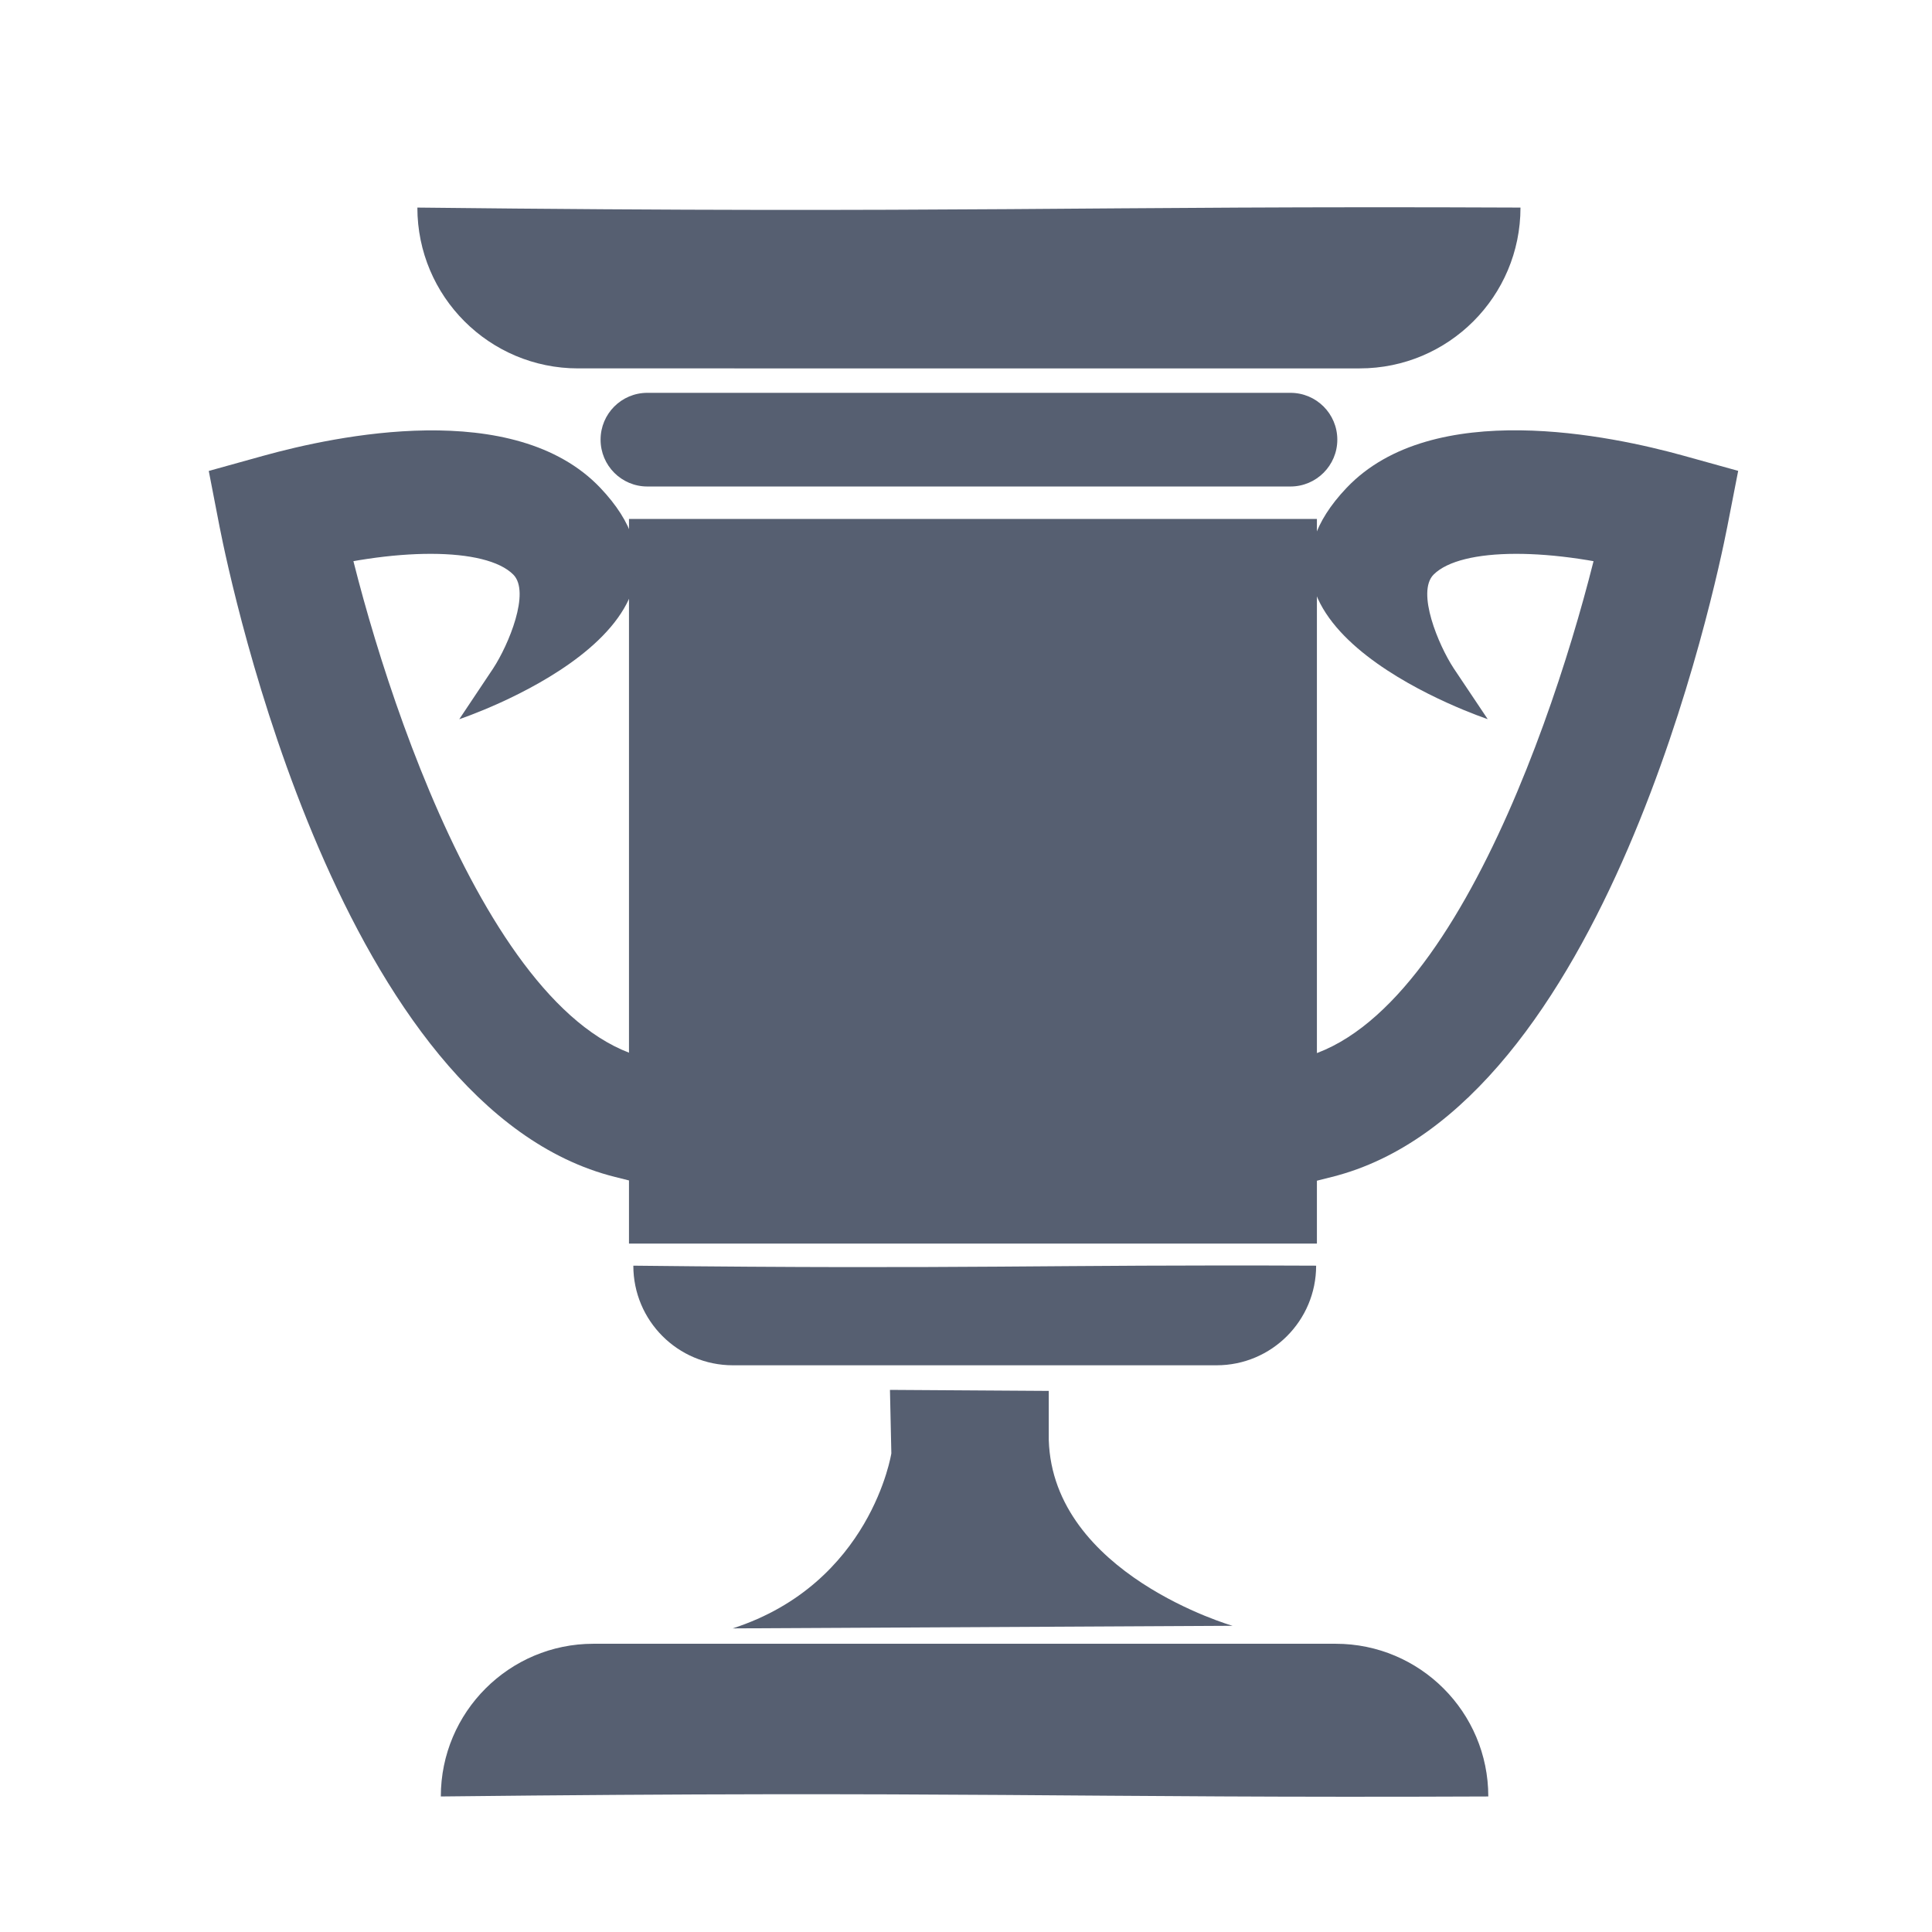 <?xml version="1.0" encoding="utf-8"?>
<!-- Generator: Adobe Illustrator 17.0.0, SVG Export Plug-In . SVG Version: 6.00 Build 0)  -->
<!DOCTYPE svg PUBLIC "-//W3C//DTD SVG 1.1//EN" "http://www.w3.org/Graphics/SVG/1.1/DTD/svg11.dtd">
<svg version="1.1" id="Your_Icon" xmlns="http://www.w3.org/2000/svg" xmlns:xlink="http://www.w3.org/1999/xlink" x="0px" y="0px"
	 width="100px" height="100px" viewBox="0 0 100 100" enable-background="new 0 0 100 100" xml:space="preserve">
<g>
	<path fill="#565F71" d="M78.7,10.744c0,4.6-3.726,8.324-8.323,8.324H29.921c-4.592,0-8.318-3.724-8.318-8.324l0,0
		C50.042,11.063,55.73,10.641,78.7,10.744L78.7,10.744z"/>
	<path fill="#565F71" d="M69.219,22.757c0,1.336-1.086,2.424-2.425,2.424H33.506c-1.34,0-2.42-1.086-2.42-2.424l0,0
		c0-1.341,1.081-2.424,2.42-2.424h33.288C68.133,20.333,69.219,21.415,69.219,22.757L69.219,22.757z"/>
	<rect x="32.556" y="26.861" fill="#565F71" width="35.607" height="37.507"/>
	<path fill="#565F71" d="M68.123,65.511c0,2.847-2.305,5.156-5.153,5.156H37.937c-2.853,0-5.156-2.309-5.156-5.156l0,0
		C50.388,65.708,53.908,65.447,68.123,65.511L68.123,65.511z"/>
	<g>
		<path fill="#565F71" d="M75.235,34.58l0.007,0.01c-0.787-1.201-1.94-3.947-1.038-4.851c1.424-1.42,6.144-1.432,11.23-0.024
			l-2.271-3.678c-1.323,6.758-7.072,26.538-15.772,28.711l-3.079,0.77l1.54,6.175l3.082-0.774
			c14.194-3.547,19.87-30.588,20.471-33.66l0.563-2.887l-2.834-0.787c-3.712-1.029-12.975-3.019-17.428,1.659
			c-6.914,7.259,7.297,11.978,7.297,11.978L75.235,34.58z"/>
	</g>
	<path fill="#565F71" d="M77.034,92.985c0-4.367-3.54-7.904-7.899-7.904H30.714c-4.355,0-7.897,3.539-7.897,7.904l0,0
		C49.821,92.682,55.227,93.079,77.034,92.985L77.034,92.985z"/>
	<path fill="#565F71" d="M46.136,75.226c0,0-1.05,6.741-8.211,9.059l25.87-0.134c0,0-9.3-2.674-9.511-9.621v-2.537l-8.22-0.053
		L46.136,75.226z"/>
	<g>
		<path fill="#565F71" d="M25.538,34.58l-0.007,0.01c0.786-1.201,1.938-3.947,1.036-4.851c-1.419-1.42-6.151-1.432-11.228-0.024
			l2.271-3.678c1.328,6.758,7.074,26.538,15.769,28.711l3.086,0.77l-1.544,6.175l-3.086-0.774
			c-14.194-3.546-19.865-30.584-20.47-33.656l-0.559-2.887l2.832-0.787c3.717-1.029,12.976-3.019,17.431,1.659
			c6.909,7.259-7.297,11.978-7.297,11.978L25.538,34.58z"/>
	</g>
</g>
</svg>
